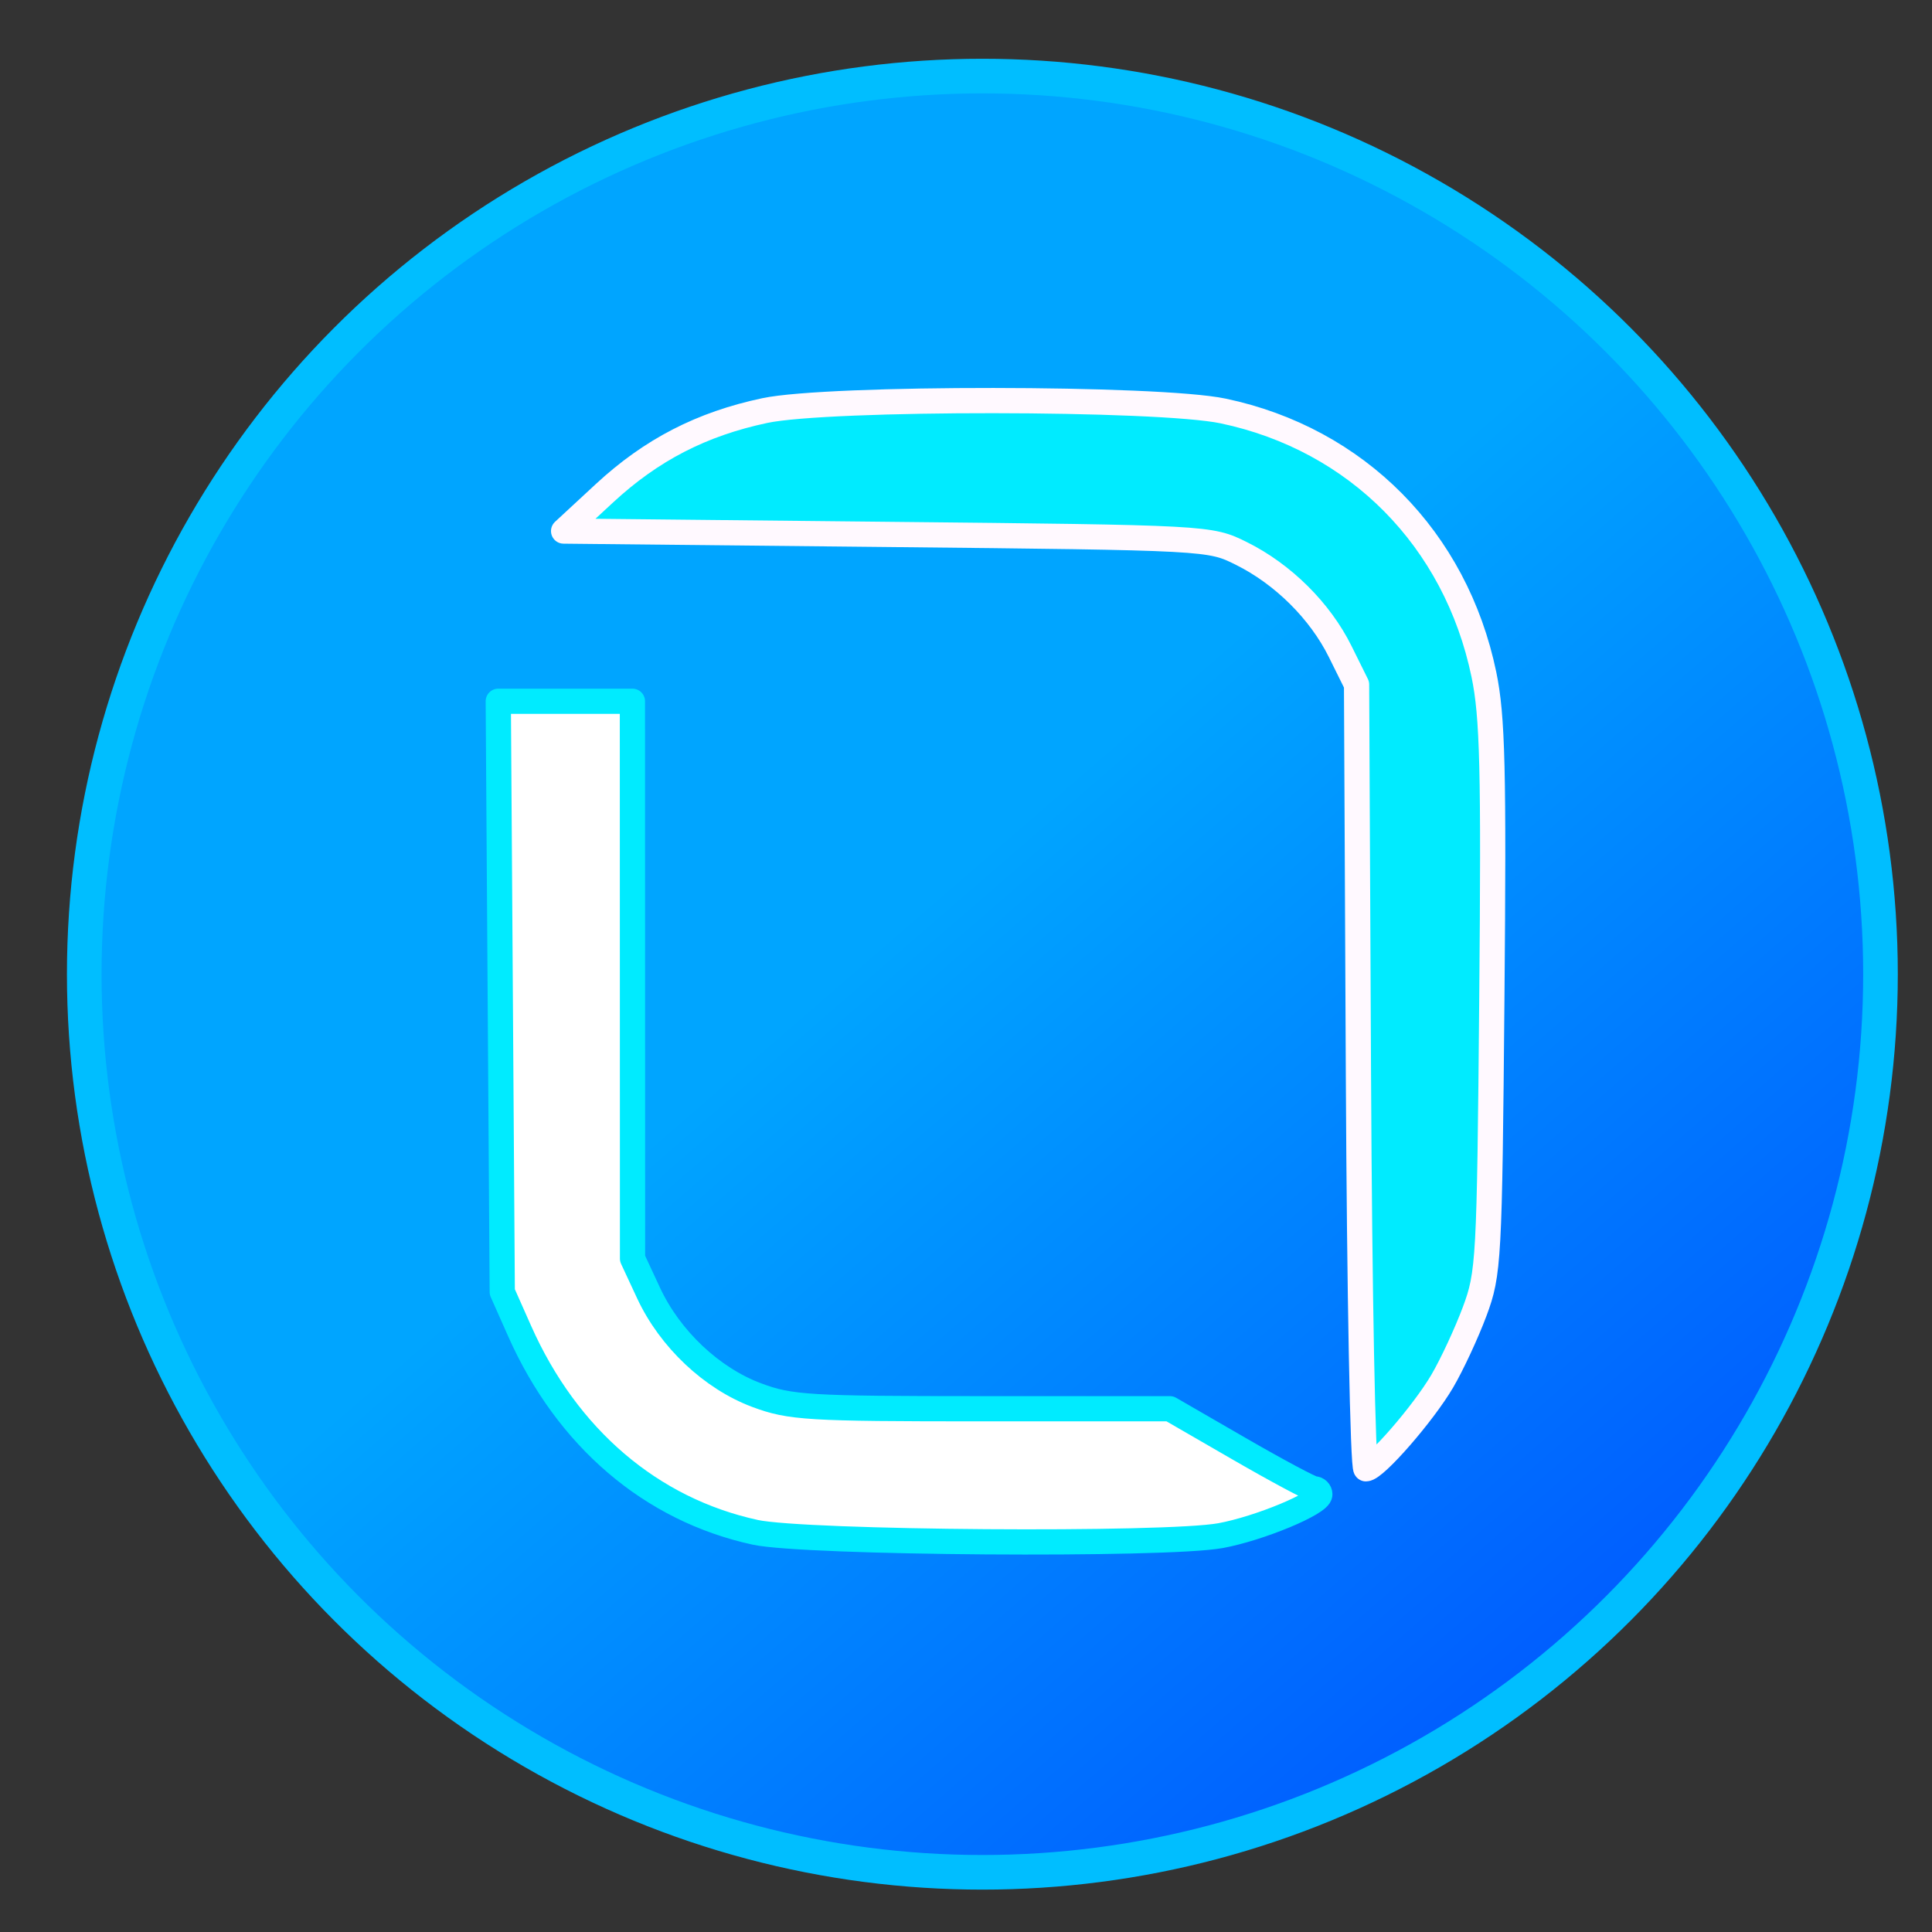 <?xml version="1.0" encoding="UTF-8" standalone="no"?>
<!-- Created with Inkscape (http://www.inkscape.org/) -->

<svg
   xmlns:dc="http://purl.org/dc/elements/1.1/"
   xmlns:cc="http://creativecommons.org/ns#"
   xmlns:rdf="http://www.w3.org/1999/02/22-rdf-syntax-ns#"
   xmlns:svg="http://www.w3.org/2000/svg"
   xmlns="http://www.w3.org/2000/svg"
   xmlns:xlink="http://www.w3.org/1999/xlink"
   xmlns:sodipodi="http://sodipodi.sourceforge.net/DTD/sodipodi-0.dtd"
   xmlns:inkscape="http://www.inkscape.org/namespaces/inkscape"
   version="1.1"
   id="svg1238"
   width="192"
   height="192"
   viewBox="0 0 192 192"
   sodipodi:docname="android_round_icon_template.svg"
   inkscape:version="0.92.4 (5da689c313, 2019-01-14)"
   inkscape:export-filename="/home/benjamin/Work/OpenLink/OpenLink/android/res/mipmap-xxxhdpi/ic_launcher_round.png"
   inkscape:export-xdpi="48"
   inkscape:export-ydpi="48">
  <rect x="0" y="0" width="192" height="192" fill="#333333" stroke="none"/>
  <defs
     id="defs1242">
    <linearGradient
       inkscape:collect="always"
       id="linearGradient2506">
      <stop
         style="stop-color:#00a5ff;stop-opacity:1;"
         offset="0"
         id="stop2502" />
      <stop
         style="stop-color:#005dff;stop-opacity:1"
         offset="1"
         id="stop2504" />
    </linearGradient>
    <linearGradient
       inkscape:collect="always"
       xlink:href="#linearGradient2506"
       id="linearGradient2508"
       x1="95"
       y1="87"
       x2="160"
       y2="162"
       gradientUnits="userSpaceOnUse" />
  </defs>
  <sodipodi:namedview
     pagecolor="#ffffff"
     bordercolor="#666666"
     borderopacity="1"
     objecttolerance="10"
     gridtolerance="10"
     guidetolerance="10"
     inkscape:pageopacity="0"
     inkscape:pageshadow="2"
     inkscape:window-width="2560"
     inkscape:window-height="1376"
     id="namedview1240"
     showgrid="true"
     inkscape:zoom="3.4766083"
     inkscape:cx="181.45008"
     inkscape:cy="41.367453"
     inkscape:window-x="0"
     inkscape:window-y="27"
     inkscape:window-maximized="1"
     inkscape:current-layer="layer3">
    <inkscape:grid
       type="xygrid"
       id="grid2485" />
  </sodipodi:namedview>
  <g
     inkscape:groupmode="layer"
     id="layer2"
     inkscape:label="Layer 1"
     style="display:inline"
     sodipodi:insensitive="true">
    <circle
       style="opacity:1;fill:url(#linearGradient2508);fill-opacity:1;stroke:#00beff;stroke-width:3.441;stroke-linecap:round;stroke-linejoin:round;stroke-miterlimit:4;stroke-dasharray:none;stroke-dashoffset:0;stroke-opacity:1;paint-order:stroke markers fill"
       id="path1791"
       cx="97.627"
       cy="96.814"
       r="89.254" />
  </g>
  <g
     inkscape:groupmode="layer"
     id="layer3"
     inkscape:label="Layer 2">
    <path
       style="opacity:1;fill:#ffffff;fill-opacity:1;stroke:#00ebff;stroke-width:2.507;stroke-linecap:round;stroke-linejoin:round;stroke-miterlimit:4;stroke-dasharray:none;stroke-dashoffset:0;stroke-opacity:1;paint-order:stroke markers fill"
       d="M 75.045,152.277 C 64.698,150.026 56.353,142.894 51.637,132.272 L 49.914,128.391 49.716,99.041 49.518,69.691 h 6.665 6.665 l 0.006,27.692 0.006,27.692 1.597,3.43 c 2.118,4.55 6.265,8.466 10.736,10.139 3.334,1.247 5.114,1.355 22.346,1.355 H 116.263 l 6.888,3.98 c 3.789,2.189 7.142,3.98 7.451,3.98 0.31,0 0.563,0.247 0.563,0.55 0,0.895 -6.02,3.396 -9.874,4.102 -5.446,0.998 -41.316,0.74 -46.247,-0.333 z"
       id="path2432"
       inkscape:connector-curvature="0" />
    <path
       style="opacity:1;fill:#00ebff;fill-opacity:1;stroke:#fff9ff;stroke-width:2.507;stroke-linecap:round;stroke-linejoin:round;stroke-miterlimit:4;stroke-dasharray:none;stroke-dashoffset:0;stroke-opacity:1;paint-order:stroke markers fill"
       d="m 135,107 -0.186,-38.968 -1.627,-3.282 c -2.005,-4.044 -5.677,-7.688 -9.823,-9.749 -3.137,-1.559 -3.183,-1.562 -35.247,-1.893 l -32.106,-0.332 4.053,-3.752 c 4.666,-4.319 9.647,-6.888 15.942,-8.222 6.344,-1.345 39.097,-1.316 45.543,0.04 13.3,2.798 23.127,12.728 25.92,26.195 0.862,4.155 0.992,9.453 0.789,32.169 -0.233,26.094 -0.302,27.353 -1.706,31.121 -0.805,2.16 -2.253,5.275 -3.219,6.923 -1.887,3.22 -6.672,8.717 -7.588,8.717 -0.307,0 -0.642,-17.535 -0.745,-38.968 z"
       id="path2434"
       inkscape:connector-curvature="0" />
  </g>
</svg>
